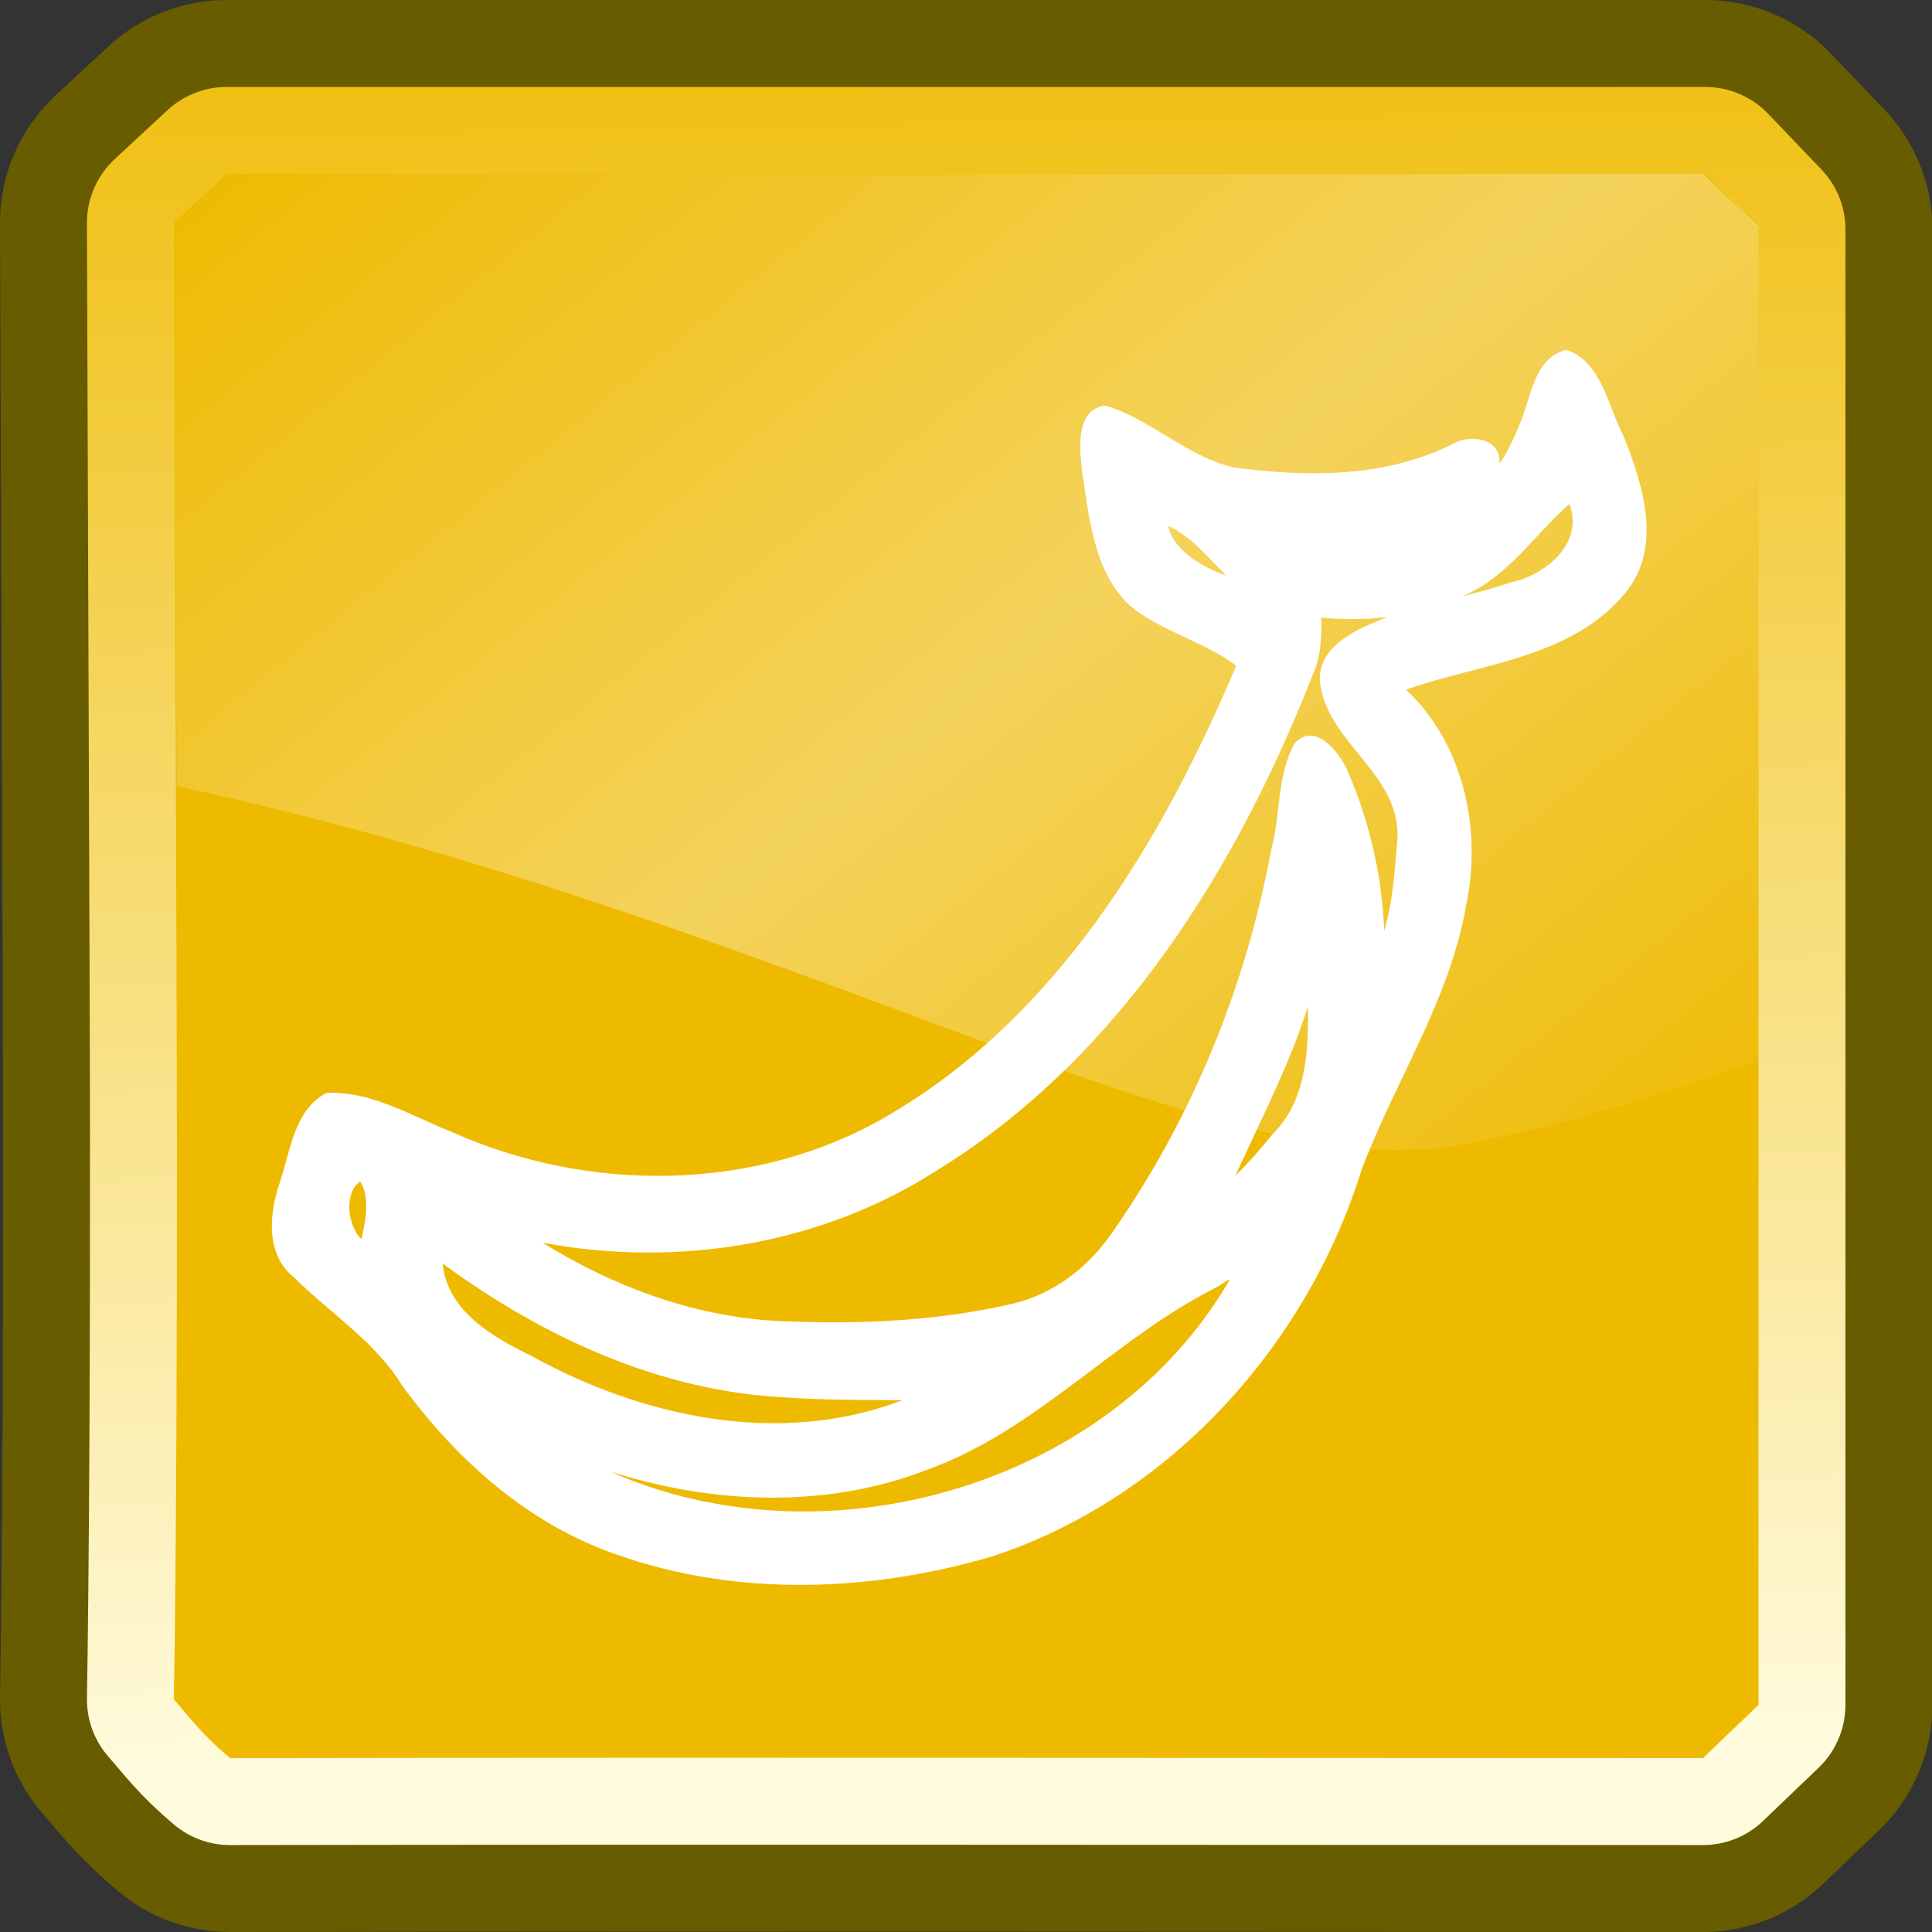<?xml version="1.0" encoding="UTF-8" standalone="no"?>
<!-- Created with Inkscape (http://www.inkscape.org/) -->

<svg
   xmlns:dc="http://purl.org/dc/elements/1.1/"
   xmlns:cc="http://creativecommons.org/ns#"
   xmlns:rdf="http://www.w3.org/1999/02/22-rdf-syntax-ns#"
   xmlns:svg="http://www.w3.org/2000/svg"
   xmlns="http://www.w3.org/2000/svg"
   xmlns:xlink="http://www.w3.org/1999/xlink"
   xmlns:sodipodi="http://sodipodi.sourceforge.net/DTD/sodipodi-0.dtd"
   xmlns:inkscape="http://www.inkscape.org/namespaces/inkscape"
   width="400"
   height="400"
   viewBox="0 0 400 400"
   id="svg4217"
   version="1.1"
   inkscape:version="0.91 r13725"
   sodipodi:docname="banana-pi.svg"
   inkscape:export-filename="C:\Users\johannes\Documents\Arbeit\RRZE\github3\tango\22x22\logos\banana-pi.png"
   inkscape:export-xdpi="4.9490385"
   inkscape:export-ydpi="4.9490385">
  <rect x="0" y="0" width="400" height="400" fill="#333333" stroke="none"/>
  <title
     id="title4238">banana pi</title>
  <defs
     id="defs4219">
    <linearGradient
       inkscape:collect="always"
       id="linearGradient4221">
      <stop
         style="stop-color:#ffffff;stop-opacity:0"
         offset="0"
         id="stop4223" />
      <stop
         id="stop4229"
         offset="0.499"
         style="stop-color:#ffffff;stop-opacity:1" />
      <stop
         style="stop-color:#ffffff;stop-opacity:0;"
         offset="1"
         id="stop4225" />
    </linearGradient>
    <linearGradient
       inkscape:collect="always"
       id="linearGradient4198">
      <stop
         style="stop-color:#eeba00;stop-opacity:1"
         offset="0"
         id="stop4200" />
      <stop
         style="stop-color:#fffbdd;stop-opacity:1"
         offset="1"
         id="stop4202" />
    </linearGradient>
    <linearGradient
       id="linearGradient4321"
       inkscape:collect="always">
      <stop
         id="stop4323"
         offset="0"
         style="stop-color:#4e505d;stop-opacity:1;" />
      <stop
         id="stop4325"
         offset="1"
         style="stop-color:#7a8597;stop-opacity:1" />
    </linearGradient>
    <linearGradient
       inkscape:collect="always"
       xlink:href="#linearGradient4321"
       id="linearGradient4319-9"
       x1="280"
       y1="712.362"
       x2="500"
       y2="472.362"
       gradientUnits="userSpaceOnUse"
       gradientTransform="matrix(1.069,0,0,1.048,-26.446,-34.107)" />
    <linearGradient
       inkscape:collect="always"
       xlink:href="#linearGradient4321"
       id="linearGradient4317-3"
       x1="280"
       y1="692.362"
       x2="500"
       y2="472.362"
       gradientUnits="userSpaceOnUse"
       gradientTransform="matrix(1.069,0,0,1.048,-26.446,-26.329)" />
    <linearGradient
       inkscape:collect="always"
       xlink:href="#linearGradient4198"
       id="linearGradient4204"
       x1="-961.589"
       y1="1254.568"
       x2="-953.302"
       y2="1723.57"
       gradientUnits="userSpaceOnUse"
       gradientTransform="matrix(0.82,0,0,0.82,980.436,-395.035)" />
    <linearGradient
       inkscape:collect="always"
       xlink:href="#linearGradient4221"
       id="linearGradient4227"
       x1="-1143.935"
       y1="1072.76"
       x2="-858.219"
       y2="721.277"
       gradientUnits="userSpaceOnUse"
       gradientTransform="matrix(0.82,0,0,-0.82,980.435,1564.701)" />
  </defs>
  <sodipodi:namedview
     id="base"
     pagecolor="#ffffff"
     bordercolor="#666666"
     borderopacity="1.0"
     inkscape:pageopacity="0.0"
     inkscape:pageshadow="2"
     inkscape:zoom="0.9275"
     inkscape:cx="-37.789266"
     inkscape:cy="160.13602"
     inkscape:document-units="px"
     inkscape:current-layer="layer1"
     showgrid="false"
     units="px"
     inkscape:snap-bbox="true"
     inkscape:bbox-paths="false"
     inkscape:bbox-nodes="true"
     inkscape:snap-bbox-edge-midpoints="false"
     inkscape:snap-bbox-midpoints="false"
     showguides="true"
     inkscape:guide-bbox="true"
     inkscape:window-width="1366"
     inkscape:window-height="721"
     inkscape:window-x="-4"
     inkscape:window-y="-4"
     inkscape:window-maximized="1"
     inkscape:object-paths="true"
     inkscape:snap-intersection-paths="true"
     inkscape:object-nodes="true"
     inkscape:snap-smooth-nodes="true"
     inkscape:snap-midpoints="false"
     inkscape:showpageshadow="false"
     inkscape:snap-global="true"
     inkscape:snap-nodes="false">
    <sodipodi:guide
       position="0,411.375"
       orientation="1,0"
       id="guide4765" />
    <sodipodi:guide
       position="18.18,410.731"
       orientation="1,0"
       id="guide4769" />
    <sodipodi:guide
       position="36.36,410.731"
       orientation="1,0"
       id="guide4771" />
    <sodipodi:guide
       position="54.54,410.731"
       orientation="1,0"
       id="guide4773" />
    <sodipodi:guide
       position="72.72,410.731"
       orientation="1,0"
       id="guide4775" />
    <sodipodi:guide
       position="90.9,410.731"
       orientation="1,0"
       id="guide4777" />
    <sodipodi:guide
       position="109.08,410.731"
       orientation="1,0"
       id="guide4779" />
    <sodipodi:guide
       position="127.26,410.731"
       orientation="1,0"
       id="guide4781"
       inkscape:label=""
       inkscape:color="rgb(0,0,255)" />
    <sodipodi:guide
       position="145.44,410.731"
       orientation="1,0"
       id="guide4783" />
    <sodipodi:guide
       position="163.62,410.731"
       orientation="1,0"
       id="guide4785" />
    <sodipodi:guide
       position="181.8,410.731"
       orientation="1,0"
       id="guide4787" />
    <sodipodi:guide
       position="199.98,410.731"
       orientation="1,0"
       id="guide4789"
       inkscape:label=""
       inkscape:color="rgb(0,255,54)" />
    <sodipodi:guide
       position="218.16,410.731"
       orientation="1,0"
       id="guide4791" />
    <sodipodi:guide
       position="254.52,410.731"
       orientation="1,0"
       id="guide4795" />
    <sodipodi:guide
       position="272.7,410.731"
       orientation="1,0"
       id="guide4797" />
    <sodipodi:guide
       position="290.88,410.731"
       orientation="1,0"
       id="guide4799" />
    <sodipodi:guide
       position="309.06,410.731"
       orientation="1,0"
       id="guide4801" />
    <sodipodi:guide
       position="345.42,410.731"
       orientation="1,0"
       id="guide4805" />
    <sodipodi:guide
       position="363.6,410.731"
       orientation="1,0"
       id="guide4807" />
    <sodipodi:guide
       position="381.78,410.731"
       orientation="1,0"
       id="guide4809" />
    <sodipodi:guide
       position="400.001,254.94"
       orientation="1,0"
       id="guide4811" />
    <sodipodi:guide
       position="413.875,400"
       orientation="0,1"
       id="guide4813" />
    <sodipodi:guide
       position="409.05,381.82"
       orientation="0,1"
       id="guide4815" />
    <sodipodi:guide
       position="409.05,363.64"
       orientation="0,1"
       id="guide4817" />
    <sodipodi:guide
       position="405.75,345.46"
       orientation="0,1"
       id="guide4819" />
    <sodipodi:guide
       position="411.625,327.28"
       orientation="0,1"
       id="guide4821" />
    <sodipodi:guide
       position="409.05,309.1"
       orientation="0,1"
       id="guide4823" />
    <sodipodi:guide
       position="411,290.92"
       orientation="0,1"
       id="guide4825" />
    <sodipodi:guide
       position="411,272.74"
       orientation="0,1"
       id="guide4827" />
    <sodipodi:guide
       position="409.05,254.56"
       orientation="0,1"
       id="guide4829" />
    <sodipodi:guide
       position="405.526,236.38"
       orientation="0,1"
       id="guide4831" />
    <sodipodi:guide
       position="412.125,218.2"
       orientation="0,1"
       id="guide4833" />
    <sodipodi:guide
       position="409.05,200.02"
       orientation="0,1"
       id="guide4835"
       inkscape:label=""
       inkscape:color="rgb(0,255,92)" />
    <sodipodi:guide
       position="409.05,181.84"
       orientation="0,1"
       id="guide4837" />
    <sodipodi:guide
       position="411.75,163.66"
       orientation="0,1"
       id="guide4839" />
    <sodipodi:guide
       position="409.05,145.48"
       orientation="0,1"
       id="guide4841" />
    <sodipodi:guide
       position="409.05,127.3"
       orientation="0,1"
       id="guide4843" />
    <sodipodi:guide
       position="409.05,109.12"
       orientation="0,1"
       id="guide4845" />
    <sodipodi:guide
       position="409.05,72.76"
       orientation="0,1"
       id="guide4849" />
    <sodipodi:guide
       position="409.05,54.58"
       orientation="0,1"
       id="guide4851" />
    <sodipodi:guide
       position="409.05,36.4"
       orientation="0,1"
       id="guide4853" />
    <sodipodi:guide
       position="409.05,18.22"
       orientation="0,1"
       id="guide4855" />
    <sodipodi:guide
       position="406.328,0"
       orientation="0,1"
       id="guide4536" />
    <sodipodi:guide
       position="327.24,414.895"
       orientation="1,0"
       id="guide4256" />
    <sodipodi:guide
       position="236.34,428"
       orientation="1,0"
       id="guide4253" />
    <sodipodi:guide
       position="419.429,90.943"
       orientation="0,1"
       id="guide4339" />
  </sodipodi:namedview>
  <g
     inkscape:label="Ebene 1"
     inkscape:groupmode="layer"
     id="layer1"
     transform="translate(0,-652.362)">
    <path
       sodipodi:nodetypes="csccccccccccscc"
       style="fill:#edd400;stroke:#675c00;stroke-width:72;stroke-linejoin:round;stroke-miterlimit:4;stroke-dasharray:none;stroke-opacity:1"
       d="m 36,1004.225 c 0,0 0.909,-48.337 0.55,-149.963 l -0.55,-155.775 5.462,-5.062 5.462,-5.062 153.068,0 153.068,0 5.509,5.75 5.509,5.75 c 0,101.828 0,203.656 0,305.484 l -5.75,5.509 -5.75,5.508 -153.639,-0.066 c -99.346,-0.043 -151.309,0.066 -151.309,0.066 -5.889,-4.965 -8.094,-8.12 -11.63,-12.137 z"
       id="path4206"
       inkscape:connector-curvature="0" />
    <path
       sodipodi:nodetypes="csccccccccccscc"
       style="fill:#edd400;stroke:url(#linearGradient4204);stroke-width:36;stroke-linejoin:round;stroke-miterlimit:4;stroke-dasharray:none"
       d="m 36,1004.225 c 0,0 0.909,-48.337 0.55,-149.963 l -0.55,-155.775 5.462,-5.062 5.462,-5.062 153.068,0 153.068,0 5.509,5.75 5.509,5.75 c 0,101.828 0,203.656 0,305.484 l -5.75,5.509 -5.75,5.508 -153.639,-0.066 c -99.346,-0.043 -151.309,0.066 -151.309,0.066 -5.889,-4.965 -8.094,-8.12 -11.63,-12.137 z"
       id="path4196"
       inkscape:connector-curvature="0" />
    <path
       inkscape:connector-curvature="0"
       id="path4273"
       d="m 36,1004.225 c 0,0 0.909,-48.337 0.55,-149.963 l -0.55,-155.775 5.462,-5.062 5.462,-5.062 153.068,0 153.068,0 5.509,5.75 5.509,5.75 c 0,101.828 0,203.656 0,305.484 l -5.75,5.509 -5.75,5.508 -153.639,-0.066 c -99.346,-0.043 -151.309,0.066 -151.309,0.066 -5.889,-4.965 -8.094,-8.12 -11.63,-12.137 z"
       style="fill:#eeba00;stroke:none;fill-opacity:1"
       sodipodi:nodetypes="csccccccccccscc" />
    <path
       style="color:#000000;clip-rule:nonzero;display:inline;overflow:visible;visibility:visible;opacity:1;isolation:auto;mix-blend-mode:normal;color-interpolation:sRGB;color-interpolation-filters:linearRGB;solid-color:#000000;solid-opacity:1;fill:#ffffff;fill-opacity:1;fill-rule:nonzero;stroke:none;stroke-width:0.1;stroke-linecap:butt;stroke-linejoin:miter;stroke-miterlimit:4;stroke-dasharray:none;stroke-dashoffset:0;stroke-opacity:1;color-rendering:auto;image-rendering:auto;shape-rendering:auto;text-rendering:auto;enable-background:accumulate"
       d="m 324.256,724.793 c -6.994,1.741 -7.282,10.681 -9.923,16.094 -0.878,2.273 -3.119,6.782 -3.919,7.355 0.465,-5.301 -6.391,-6.105 -9.9,-3.827 -13.954,6.881 -29.96,6.74 -45.061,4.74 -9.761,-2.246 -17.276,-10.101 -26.637,-12.828 -6.25,0.892 -5.269,8.97 -4.799,13.486 1.448,9.584 2.409,20.753 9.766,27.818 6.601,5.505 15.338,7.414 22.165,12.559 -15.464,36.556 -37.256,73.022 -72.562,93.41 -27.035,15.641 -61.54,15.802 -89.876,3.12 -8.289,-3.311 -16.886,-8.62 -25.992,-8.056 -6.864,3.658 -7.442,12.64 -9.824,19.209 -2.028,6.32 -2.565,14.352 3.171,18.963 7.542,7.484 16.837,13.258 22.489,22.523 11.312,15.404 26.212,28.7 44.539,34.931 24.882,8.768 52.572,7.679 77.647,0.277 36.482,-12.048 64.946,-43.465 76.3,-79.823 6.833,-18.361 18.264,-35.15 21.676,-54.793 3.374,-15.728 -0.428,-33.577 -12.424,-44.817 15.456,-5.42 34.261,-6.459 45.429,-20.04 7.825,-9.431 3.602,-22.626 -0.501,-32.711 -3.101,-5.9 -4.495,-15.279 -11.764,-17.592 z m 0.732,32.069 c 2.931,8.034 -5.02,14.585 -12.182,16.082 -3.289,1.14 -6.661,2.02 -10.039,2.851 9.342,-3.837 14.862,-12.672 22.146,-19.104 l 0.075,0.171 z m -83.137,4.37 c 4.959,2.252 8.267,6.643 12.077,10.313 -4.955,-1.729 -11.002,-5.181 -12.077,-10.313 z m 44.779,19.152 c -6.065,2.309 -14.59,6.174 -13.214,14.106 2.057,11.928 16.19,18.222 15.932,31.067 -0.574,6.532 -0.854,13.176 -2.759,19.501 -0.438,-11.354 -3.09,-22.904 -7.734,-33.406 -1.763,-3.821 -6.7,-9.885 -10.82,-5.39 -3.722,6.66 -2.866,14.906 -4.845,22.021 -5.18,28.018 -16.139,55.045 -32.409,78.535 -5.119,7.729 -12.63,13.672 -21.801,15.61 -15.969,3.649 -32.667,4.185 -48.916,3.38 -16.946,-1.076 -33.314,-7.207 -47.729,-16.165 27.973,5.27 57.949,0.399 81.971,-15.17 37.792,-23.359 62.141,-62.907 77.902,-103.479 1.366,-3.315 1.398,-7.794 1.353,-10.763 4.592,0.435 9.232,0.422 13.814,-0.125 l -0.746,0.278 z m -15.831,81.839 c 0.077,8.852 -0.688,18.471 -7.399,25.026 -2.372,2.999 -4.921,5.86 -7.643,8.545 5.257,-11.514 11.161,-22.874 15.028,-35 l 0.009,0.911 0.005,0.518 z m -196.244,34.767 c 2.315,3.322 0.879,9.534 0.242,11.911 -2.914,-2.787 -3.558,-9.73 -0.242,-11.911 z m 17.57,17.315 c 20.544,15 44.643,26.08 70.346,27.369 8.102,0.574 16.23,0.534 24.348,0.59 -25.225,9.665 -53.561,3.614 -76.652,-9.091 -7.902,-3.876 -17.612,-9.276 -18.508,-19.198 l 0.466,0.329 z m 162.191,3.49 c -21.192,36.118 -67.029,53.409 -107.102,45.696 -6.934,-1.228 -15.19,-3.808 -20.695,-6.41 21.244,6.753 44.796,7.706 65.77,-0.548 22.357,-8.134 38.4,-26.985 59.426,-37.571 0.772,-0.319 3.562,-2.574 2.601,-1.167 z"
       id="rect4191"
       inkscape:connector-curvature="0" />
    <path
       style="opacity:0.361;fill:url(#linearGradient4227);fill-opacity:1;stroke:none;stroke-opacity:1"
       d="m 289.945,890.468 c -46.869,-0.035 -120.277,-41.215 -222.994,-68.117 -10.752,-2.816 -20.857,-5.203 -30.363,-7.234 -0.138,-50.399 -0.588,-114.618 -0.588,-114.618 3.536,-4.017 5.741,-7.171 11.63,-12.136 0,0 51.964,0.108 151.309,0.066 l 153.638,-0.066 5.749,5.508 5.751,5.509 0,172.697 c -20.398,7.08 -43.516,14.146 -62.788,17.482 -3.592,0.622 -7.373,0.913 -11.345,0.91 z"
       id="path4208"
       inkscape:connector-curvature="0"
       sodipodi:nodetypes="sscccsccccss" />
  </g>
</svg>
